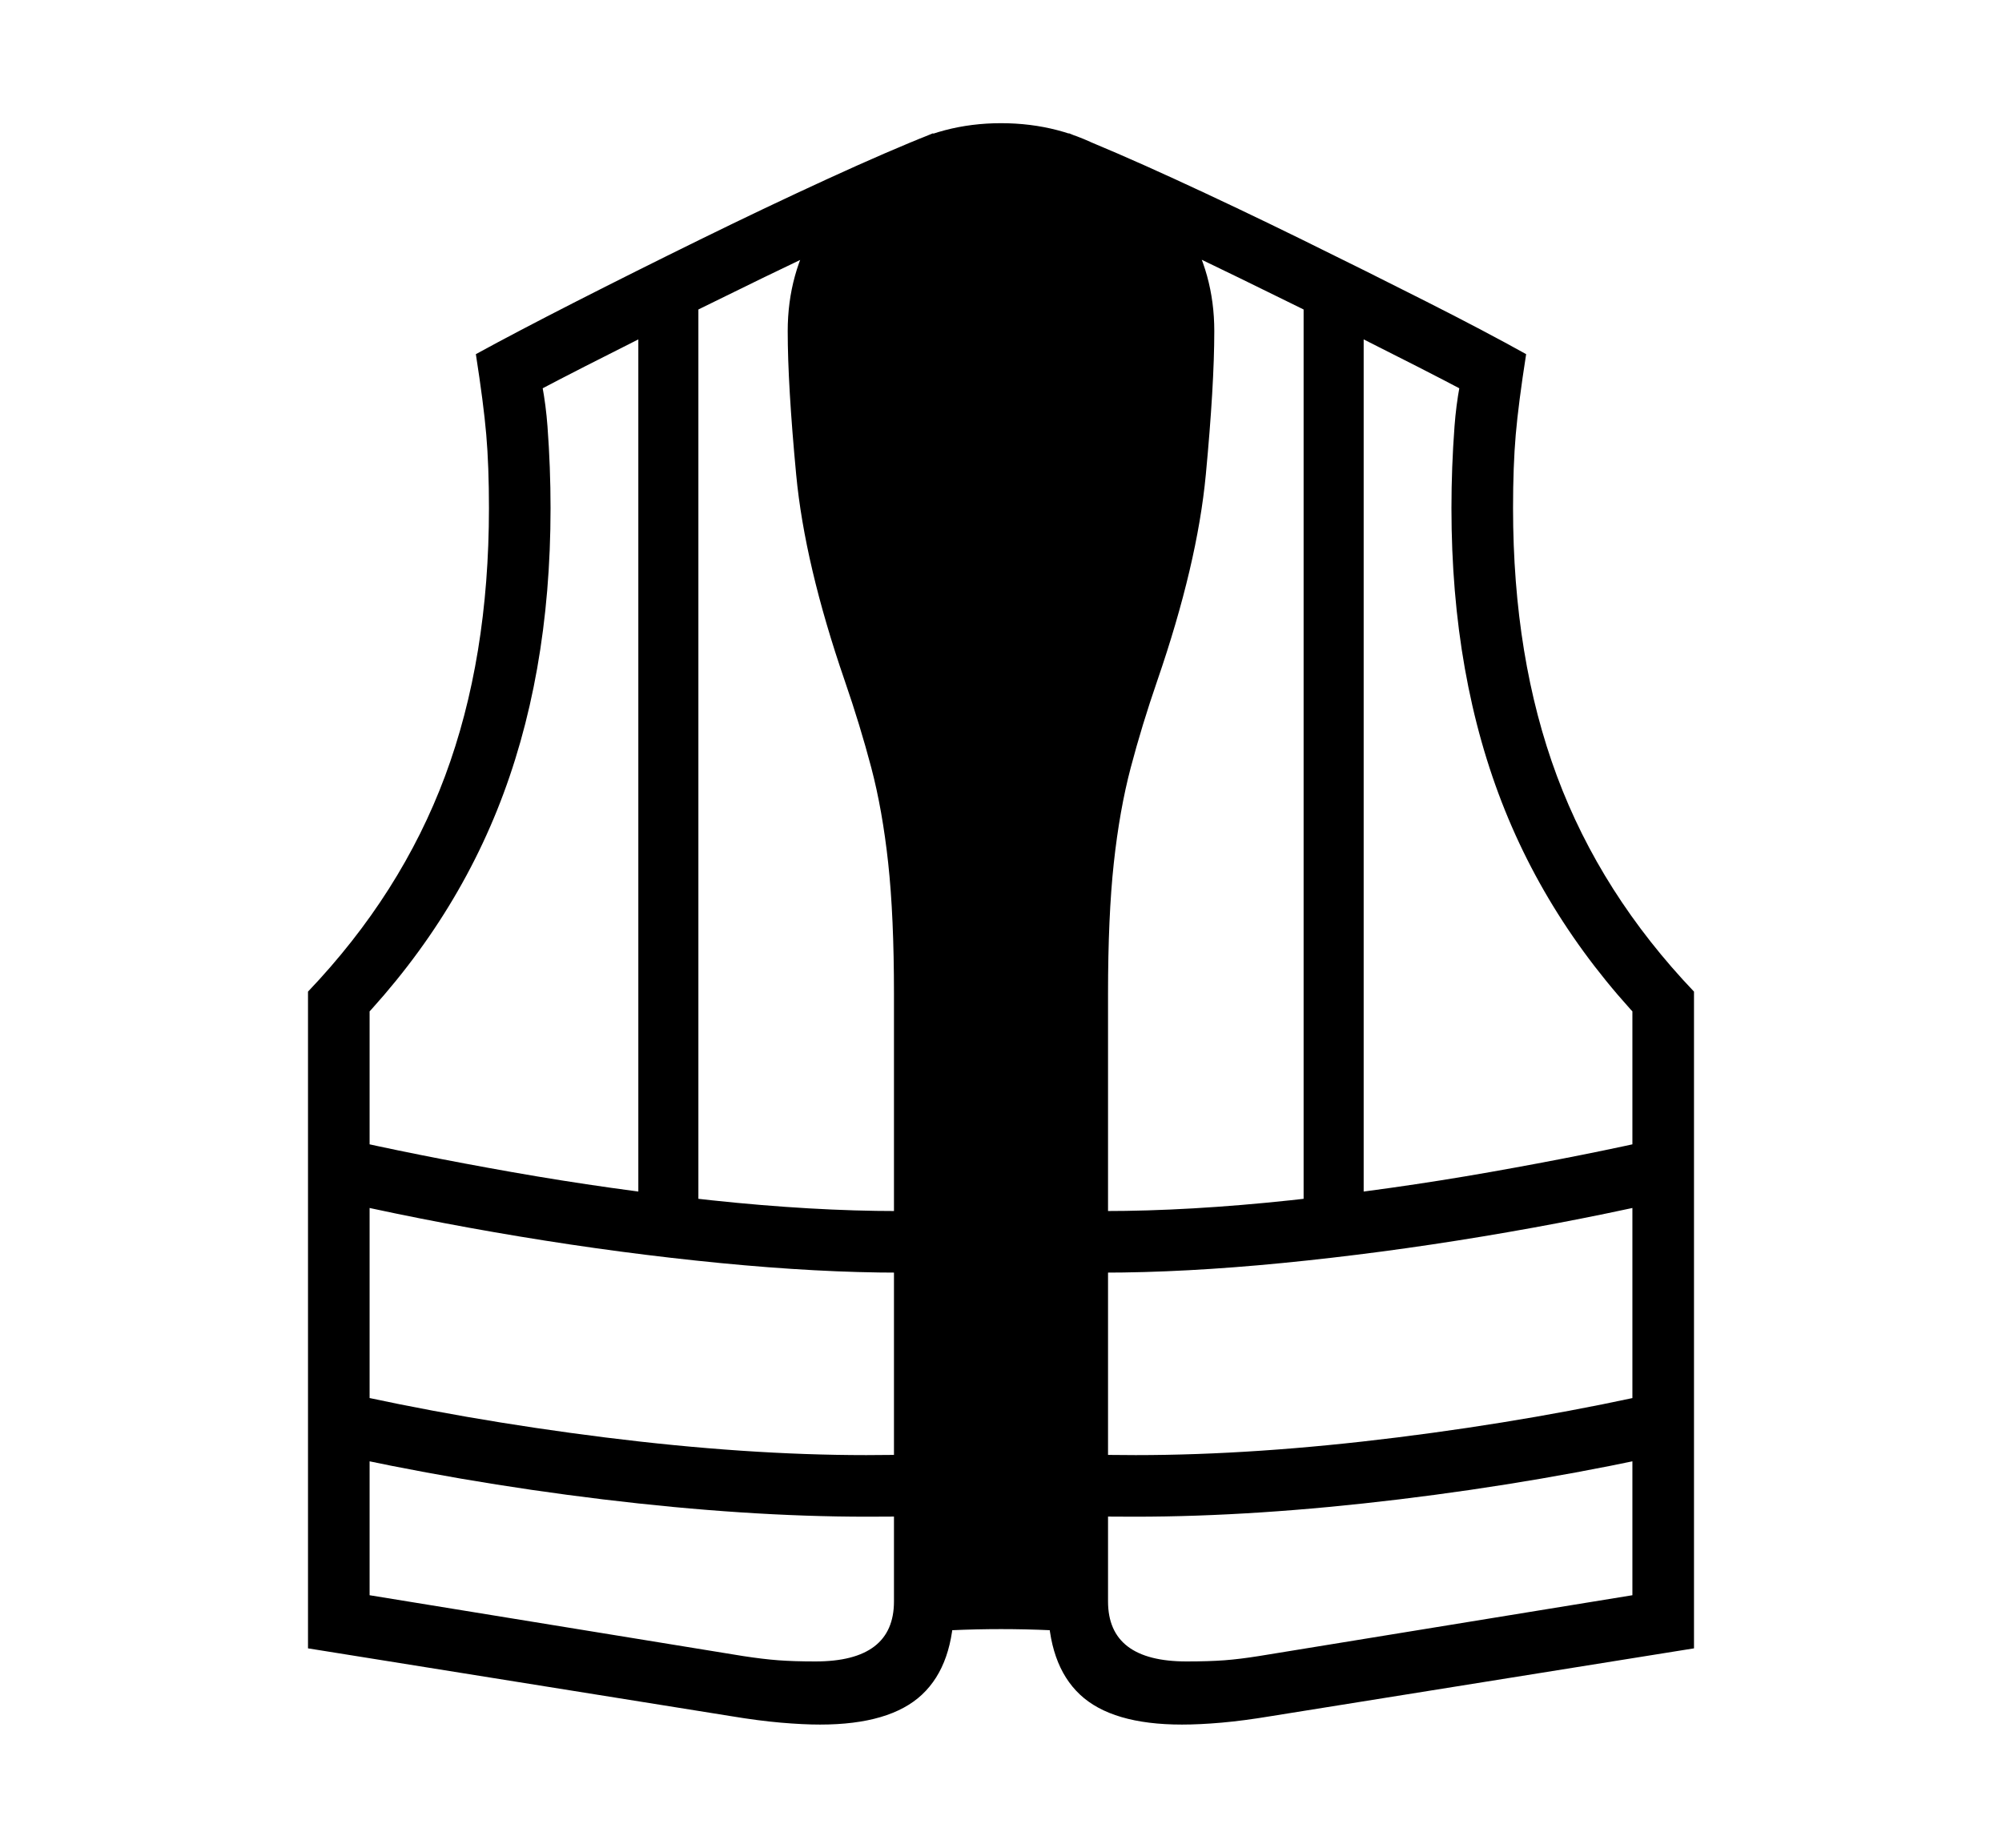 <svg xmlns="http://www.w3.org/2000/svg"
    viewBox="0 0 2600 2400">
  <!--
Copyright 2013, 2022 Google Inc. All Rights Reserved.
Noto is a trademark of Google Inc.
This Font Software is licensed under the SIL Open Font License, Version 1.1. This Font Software is distributed on an "AS IS" BASIS, WITHOUT WARRANTIES OR CONDITIONS OF ANY KIND, either express or implied. See the SIL Open Font License for the specific language, permissions and limitations governing your use of this Font Software.
http://scripts.sil.org/OFL
  -->
<path d="M1535 2240L1535 2240Q1444 2240 1402.5 2201 1361 2162 1361 2082L1361 2082 1439 2080Q1439 2158 1541 2158L1541 2158Q1570 2158 1590 2156.5 1610 2155 1635 2151L1635 2151 2120 2072 2120 1231 2169 1364Q2024 1225 1954.5 1052.5 1885 880 1885 660L1885 660Q1885 607 1889 553.5 1893 500 1908 451L1908 451 1954 536Q1911 512 1840.5 476 1770 440 1689 400 1608 360 1533 324 1458 288 1405 265L1405 265 1388 173Q1446 196 1525.5 232.5 1605 269 1690.5 311 1776 353 1853 392 1930 431 1982 460L1982 460Q1972 524 1968.5 564.5 1965 605 1965 660L1965 660Q1965 855 2022 1008 2079 1161 2200 1288L2200 1288 2200 2141 1651 2229Q1615 2235 1586.5 2237.5 1558 2240 1535 2240ZM1126 1970L1126 1970Q969 1970 783 1947.5 597 1925 419 1885L419 1885 435 1806Q602 1844 785.5 1867 969 1890 1125 1890L1125 1890Q1162 1890 1193 1889 1224 1888 1254 1885L1254 1885 1254 1966Q1220 1969 1188 1969.5 1156 1970 1126 1970ZM1168 1653L1168 1653Q1063 1653 935 1640.5 807 1628 674.5 1606 542 1584 422 1556L422 1556 438 1477Q538 1500 665.5 1522.5 793 1545 924 1559 1055 1573 1166 1573L1166 1573Q1192 1573 1212.5 1572.5 1233 1572 1255 1570L1255 1570 1255 1650Q1233 1652 1211 1652.5 1189 1653 1168 1653ZM1065 2240L1065 2240Q1043 2240 1014 2237.5 985 2235 949 2229L949 2229 400 2141 400 1288Q521 1161 578 1008 635 855 635 660L635 660Q635 605 631.5 564.5 628 524 618 460L618 460Q671 431 747.5 392 824 353 909.5 311 995 269 1074.5 232.5 1154 196 1212 173L1212 173 1195 265Q1143 288 1067.5 324 992 360 911 400 830 440 759.5 476 689 512 646 536L646 536 692 451Q707 500 711 553.5 715 607 715 660L715 660Q715 880 645.5 1052.5 576 1225 431 1364L431 1364 480 1231 480 2072 965 2151Q991 2155 1011 2156.5 1031 2158 1059 2158L1059 2158Q1161 2158 1161 2080L1161 2080 1239 2082Q1239 2162 1197.5 2201 1156 2240 1065 2240ZM1474 1970L1474 1970Q1444 1970 1412 1969.5 1380 1969 1346 1966L1346 1966 1346 1885Q1376 1888 1407 1889 1438 1890 1475 1890L1475 1890Q1631 1890 1815 1867 1999 1844 2165 1806L2165 1806 2181 1885Q2003 1925 1817 1947.5 1631 1970 1474 1970ZM907 1598L829 1598 829 379 907 359 907 1598ZM1161 2123L1161 2123 1161 1291Q1161 1190 1153.5 1121 1146 1052 1131.5 997 1117 942 1097 884L1097 884Q1045 733 1034 616.5 1023 500 1023 430L1023 430Q1023 355 1060.5 294 1098 233 1161 196.5 1224 160 1300 160L1300 160Q1377 160 1439.5 196.5 1502 233 1539.5 294 1577 355 1577 430L1577 430Q1577 500 1566 616.5 1555 733 1503 884L1503 884Q1483 942 1468.5 997 1454 1052 1446.5 1121 1439 1190 1439 1291L1439 1291 1439 2123Q1398 2119 1365 2117.5 1332 2116 1300 2116L1300 2116Q1268 2116 1235 2117.5 1202 2119 1161 2123ZM1432 1653L1432 1653Q1411 1653 1389 1652.5 1367 1652 1345 1650L1345 1650 1345 1570Q1368 1572 1388.5 1572.5 1409 1573 1434 1573L1434 1573Q1545 1573 1676 1559 1807 1545 1934.5 1522.5 2062 1500 2162 1477L2162 1477 2178 1556Q2058 1584 1925.5 1606 1793 1628 1665.5 1640.5 1538 1653 1432 1653ZM1771 1598L1693 1598 1693 359 1771 379 1771 1598Z"/>
</svg>